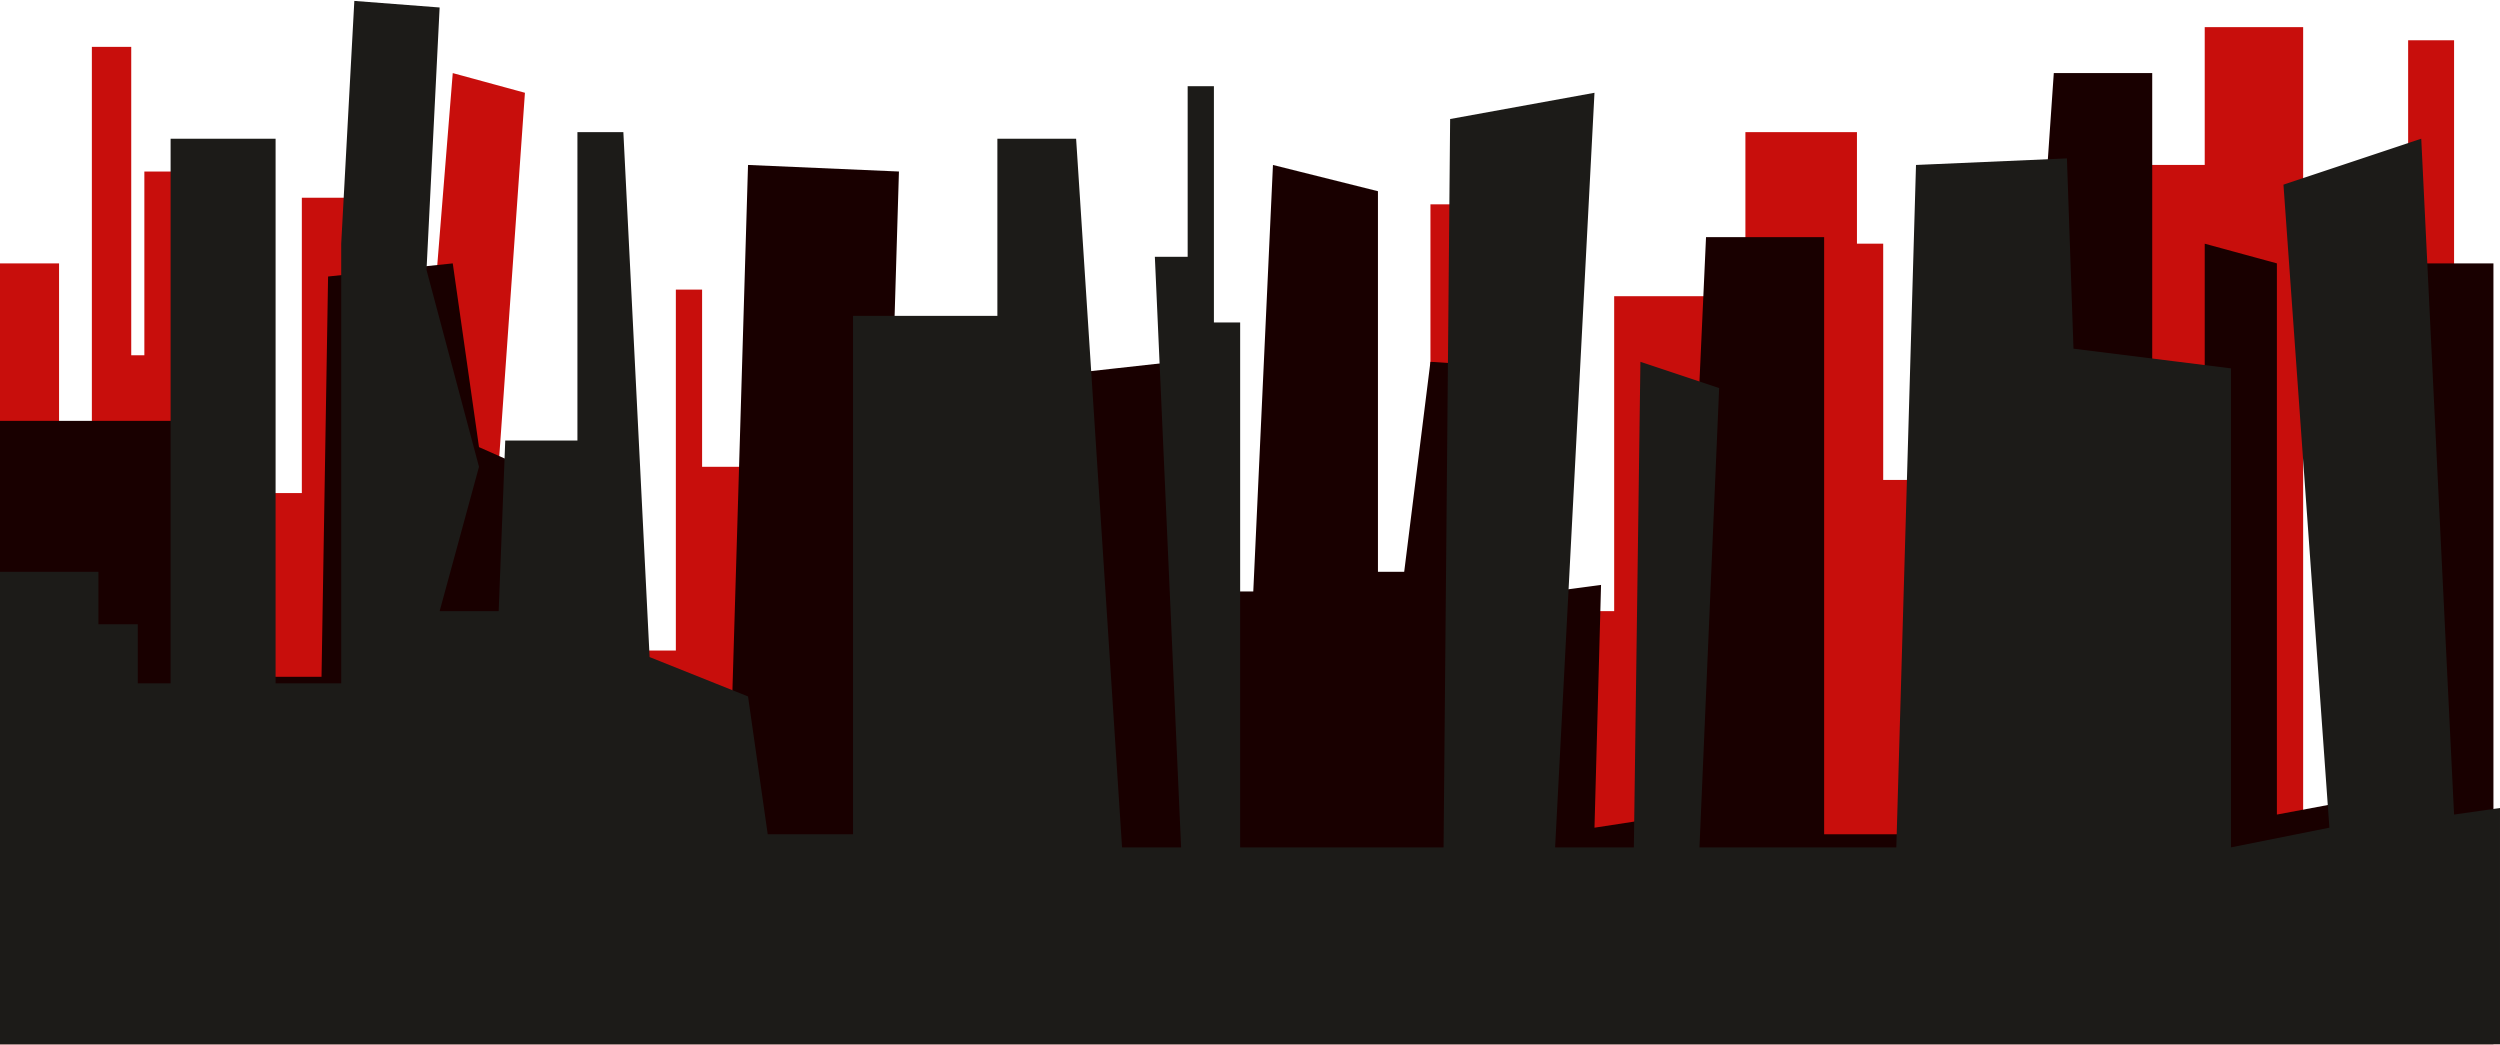 <svg xmlns="http://www.w3.org/2000/svg" width="1440" height="602" viewBox="0 0 381 159" version="1">
    <path d="M0 159V40h9v34h5V7h6v47h2V26h11v49h13V30h9v43h9l5-62 11 3-6 85h29V44h4v27h11v28h33V58h11v14h9v20h47V31h11v14h5v48h12V45h20V20h17v17h4v36h6v38h23V25h20V4h15v130h16V6h7v139h7v14H0z" fill="#c80e0c"/>
    <path d="M0 64h27v39h22l1-61 19-2 4 28 18 8-3 31v18l23 1 3-101 23 1-3 100h27V57l18-2 4 35h8l3-65 16 4v58h4l4-32 15 1-4 35 15-2-1 37 13-2 4-88h18v91h27l8-116h15v119l8-2V37l11 3v84l16-3V40h17v119H0z" fill="#190000"/>
    <path d="M0 87h15v8h6v9h5V21h16v83h10V37l2-37 13 1-2 40 8 30-6 22h9l1-26h11V20h7l4 80 15 6 3 21h13V48h22V21h12l7 108h9l-4-90h5V13h4v36h4v80h31l1-111 22-4-6 115h12l1-74 12 4-3 70h30l3-104 23-1 1 29 24 3v73l15-3-7-98 21-7 5 103 7-1v36H0z" fill="#1c1b18"/>
</svg>
